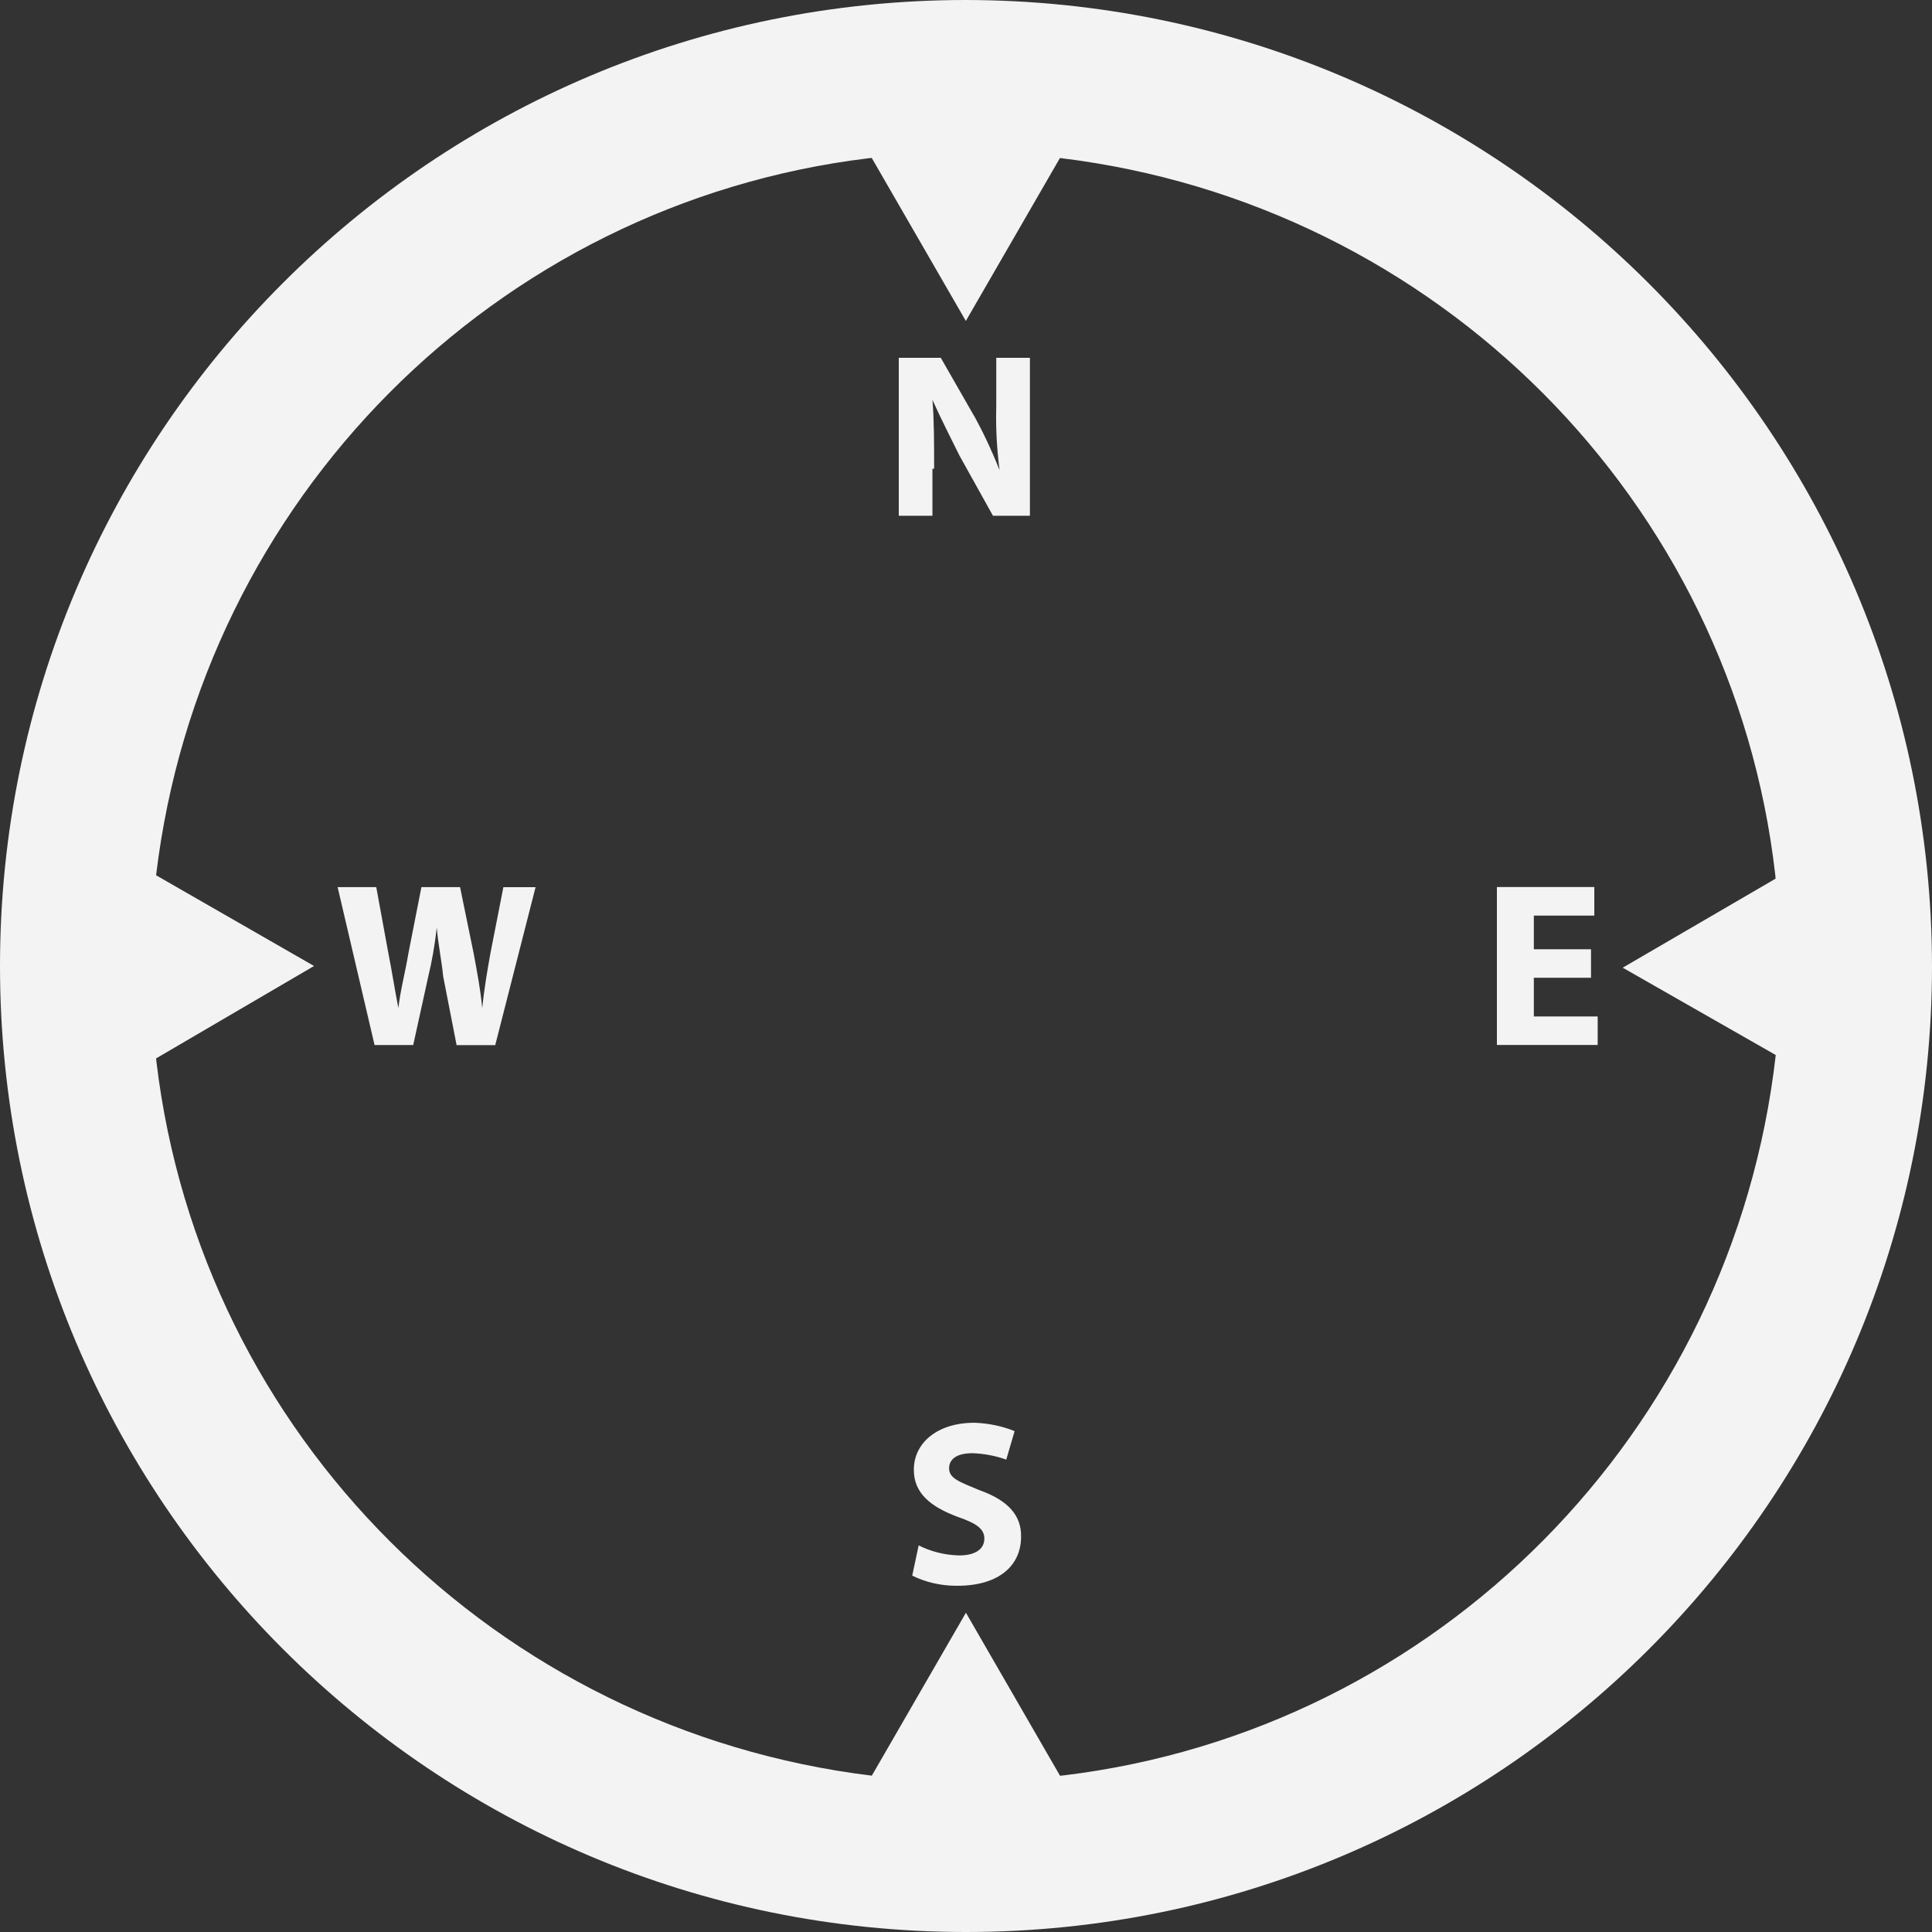 <?xml version="1.0" encoding="utf-8"?><!-- Uploaded to: SVG Repo, www.svgrepo.com, Generator: SVG Repo Mixer Tools -->
<svg width="800px" height="800px" viewBox="0 0 24 24" xmlns="http://www.w3.org/2000/svg">
<rect x="0" y="0" width="24" height="24" fill="#333333" stroke="none"/>
<g fill-opacity="0">
<path fill-opacity="1" fill="#f3f3f380" d="m11.604 5.823c0-.313 0-.606-.021-.856.104.23.23.48.334.689l.418.751h.459v-1.962h-.418v.584c-.001.045-.002.097-.002.15 0 .234.016.465.047.69l-.003-.026c-.108-.27-.213-.489-.33-.702l.017.034-.418-.73h-.522v1.962h.418v-.584z"/>
<path fill-opacity="1" fill="#f3f3f380" d="m6.094 11.833c-.042.23-.08.459-.104.689-.021-.23-.062-.438-.104-.668l-.171-.834h-.48l-.16.814c-.042.25-.104.48-.126.689-.042-.209-.08-.459-.126-.689l-.149-.814h-.48l.459 1.962h.48l.188-.856c.041-.166.078-.372.102-.581l.002-.024c.021.23.062.418.08.606l.167.856h.48l.501-1.962h-.4z"/>
<path fill-opacity="1" fill="#f3f3f380" d="m19.054 12.146h.71v-.354h-.71v-.418h.751v-.355h-1.21v1.962h1.252v-.354h-.793z"/>
<path fill-opacity="1" fill="#f3f3f380" d="m12.166 18.511c-.25-.104-.376-.146-.376-.271 0-.104.08-.188.292-.188.151.006.294.035.428.083l-.01-.003.104-.354c-.148-.06-.319-.098-.498-.104h-.003c-.459 0-.751.25-.751.584 0 .292.209.459.542.584.23.08.334.146.334.271s-.104.209-.313.209c-.184-.004-.357-.05-.51-.128l.007.003-.08.376c.16.079.348.126.546.126h.014-.001c.542 0 .793-.271.793-.606.007-.268-.163-.456-.518-.582z"/>
<path fill-opacity="1" fill="#f3f3f380" d="m12 0c-6.627 0-12 5.373-12 12s5.373 12 12 12 12-5.373 12-12c-.009-6.624-5.376-11.991-11.999-12zm10.059 13.106c-.534 4.693-4.205 8.386-8.842 8.948l-.049.005-1.169-2.025-1.169 2.024c-4.67-.57-8.331-4.238-8.886-8.862l-.005-.048 1.962-1.148-1.962-1.127c.559-4.672 4.221-8.341 8.841-8.906l.049-.005 1.169 2.025 1.169-2.024c4.685.567 8.356 4.259 8.886 8.905l.004.047-1.899 1.106z"/>
</g>
</svg>